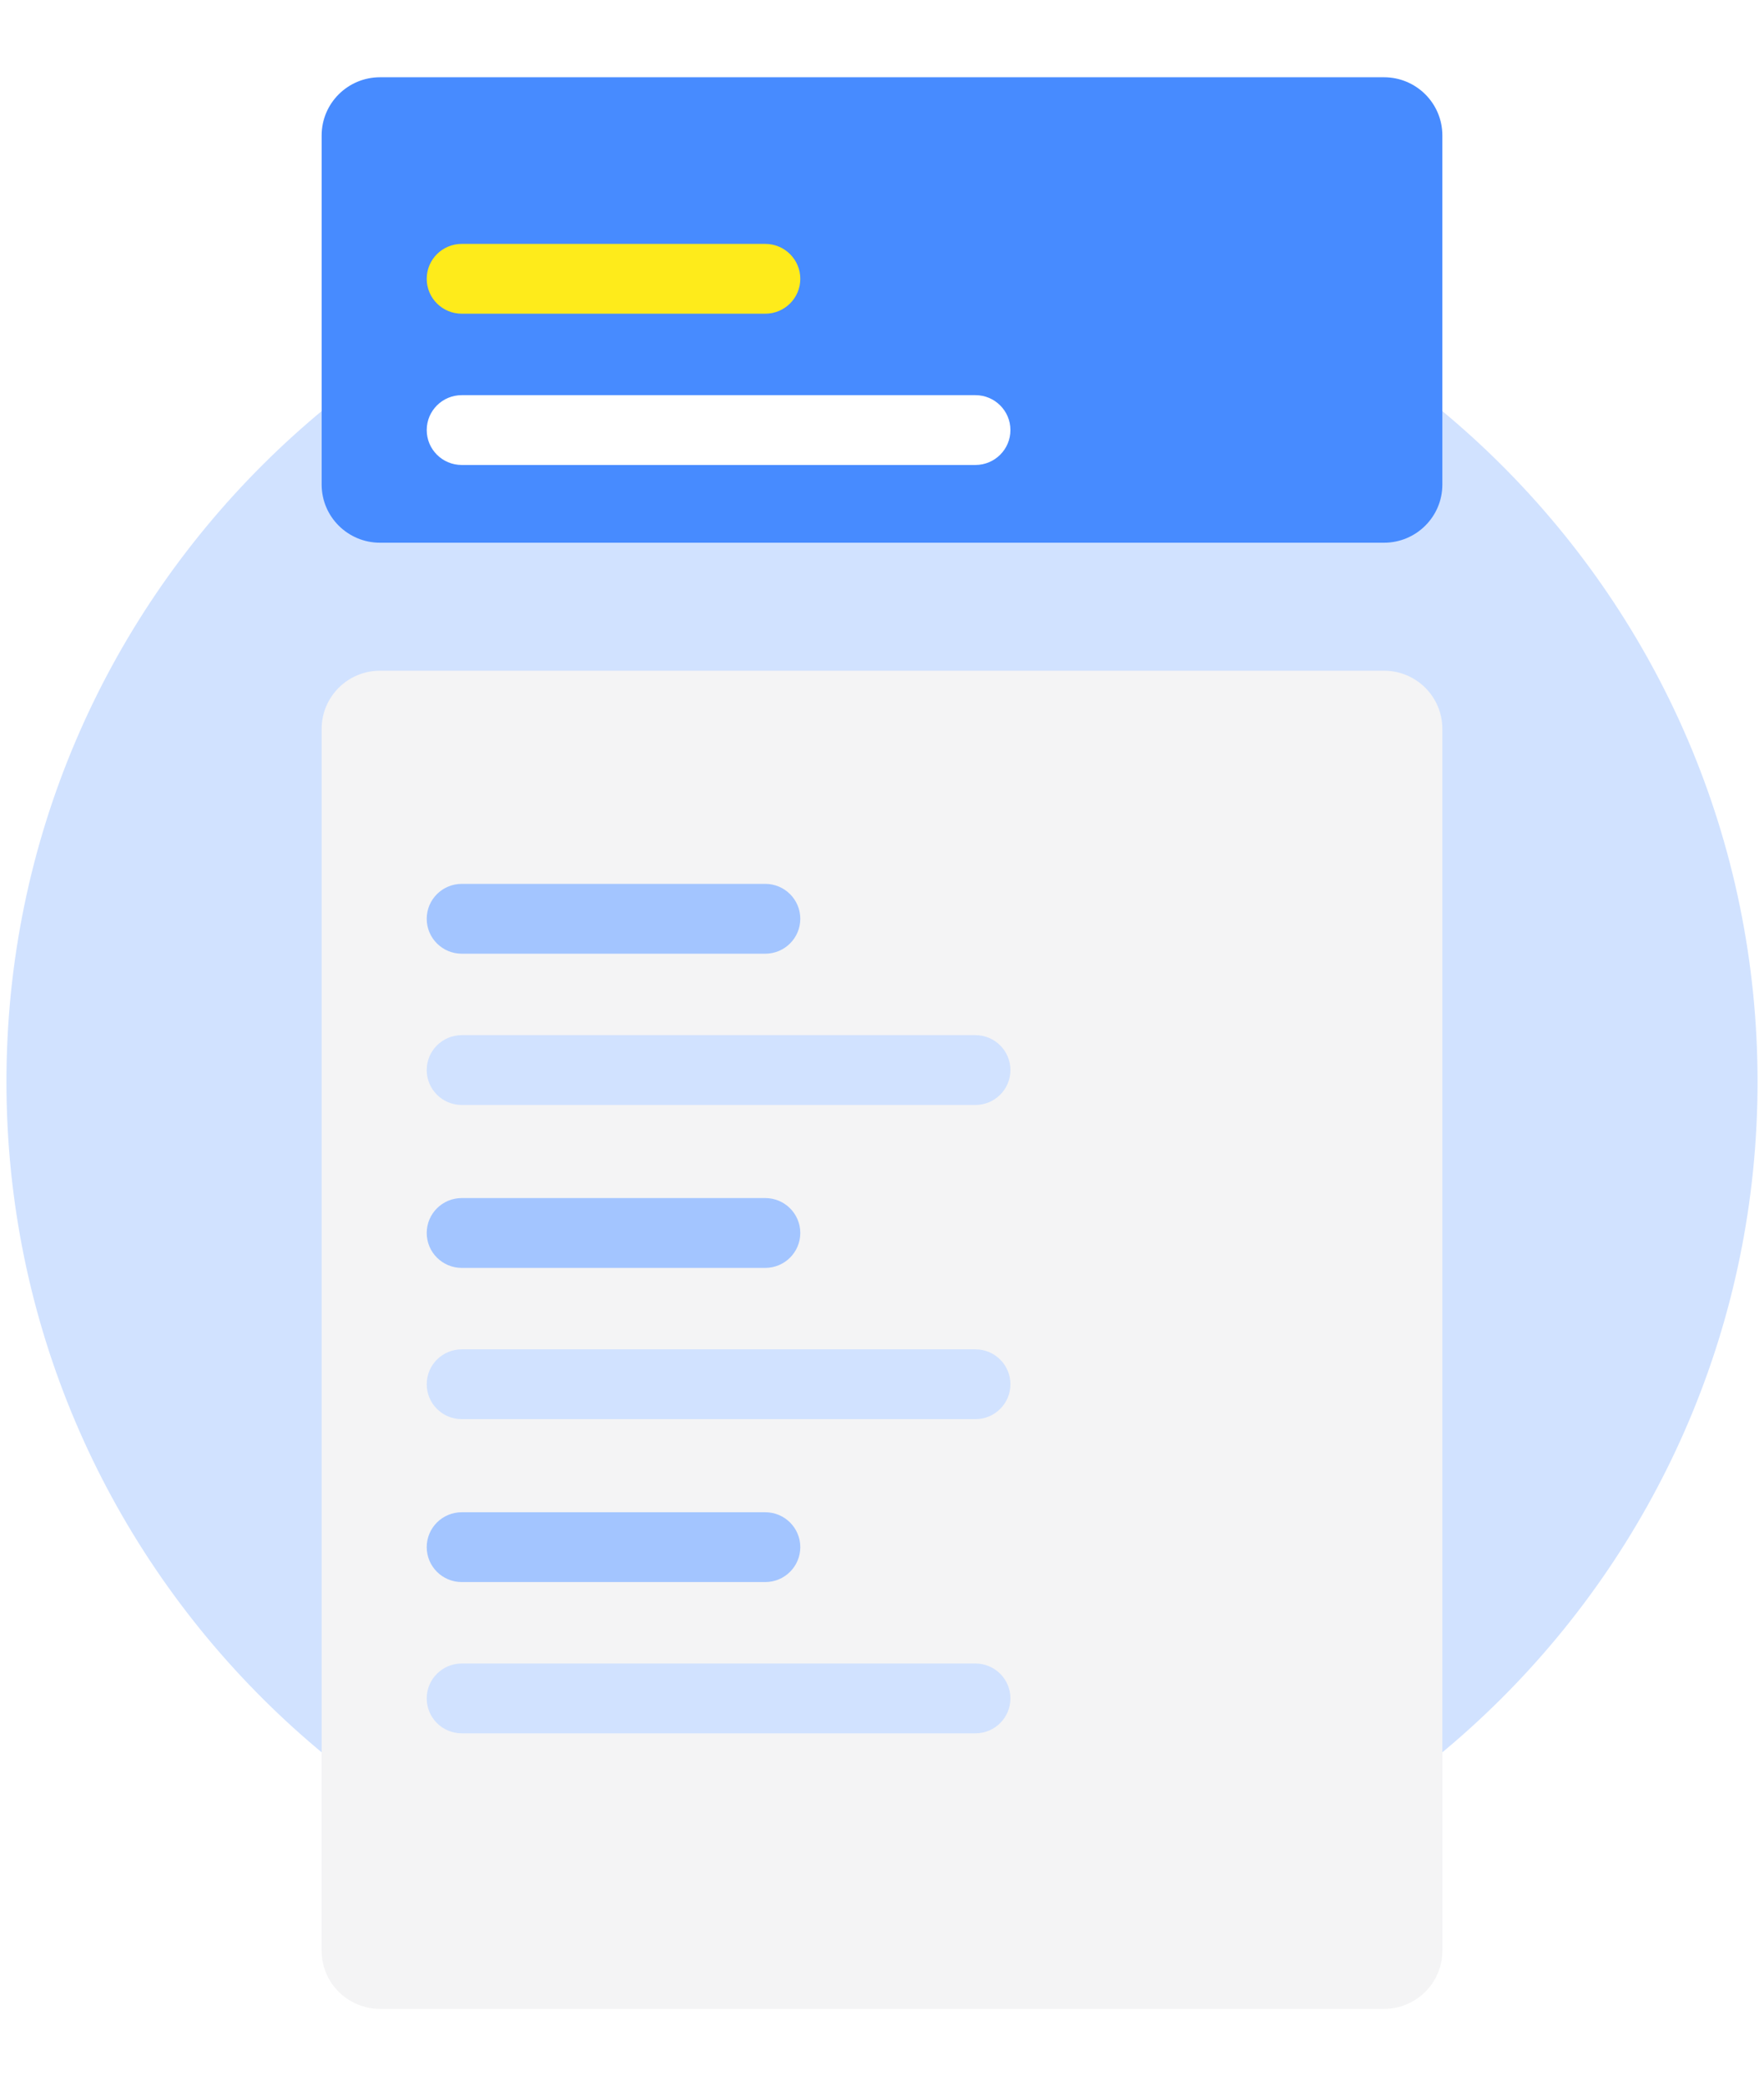 <svg width="137" height="162" viewBox="0 0 137 162" fill="none" xmlns="http://www.w3.org/2000/svg">
<path d="M68.5 151.771C106.055 151.771 136.5 121.429 136.5 84C136.5 46.571 106.055 16.229 68.5 16.229C30.945 16.229 0.5 46.571 0.5 84C0.5 121.429 30.945 151.771 68.5 151.771Z" fill="#D1E2FF"/>
<g filter="url(#filter0_d_388_1995)">
<path d="M107.487 55.084H29.514C27.01 55.084 24.98 57.107 24.98 59.602V154.482C24.98 156.977 27.01 159 29.514 159H107.487C109.991 159 112.02 156.977 112.02 154.482V59.602C112.02 57.107 109.991 55.084 107.487 55.084Z" fill="#F4F4F5"/>
</g>
<path d="M59.434 68.638H35.861C34.358 68.638 33.141 69.852 33.141 71.349C33.141 72.846 34.358 74.06 35.861 74.06H59.434C60.936 74.06 62.154 72.846 62.154 71.349C62.154 69.852 60.936 68.638 59.434 68.638Z" fill="#A3C5FF"/>
<path d="M75.754 80.385H35.861C34.358 80.385 33.141 81.599 33.141 83.096C33.141 84.593 34.358 85.807 35.861 85.807H75.754C77.256 85.807 78.474 84.593 78.474 83.096C78.474 81.599 77.256 80.385 75.754 80.385Z" fill="#D1E2FF"/>
<path d="M59.434 93.036H35.861C34.358 93.036 33.141 94.25 33.141 95.747C33.141 97.244 34.358 98.458 35.861 98.458H59.434C60.936 98.458 62.154 97.244 62.154 95.747C62.154 94.25 60.936 93.036 59.434 93.036Z" fill="#A3C5FF"/>
<path d="M75.754 104.783H35.861C34.358 104.783 33.141 105.996 33.141 107.494C33.141 108.991 34.358 110.204 35.861 110.204H75.754C77.256 110.204 78.474 108.991 78.474 107.494C78.474 105.996 77.256 104.783 75.754 104.783Z" fill="#D1E2FF"/>
<path d="M59.434 117.434H35.861C34.358 117.434 33.141 118.647 33.141 120.144C33.141 121.642 34.358 122.855 35.861 122.855H59.434C60.936 122.855 62.154 121.642 62.154 120.144C62.154 118.647 60.936 117.434 59.434 117.434Z" fill="#A3C5FF"/>
<path d="M75.754 129.18H35.861C34.358 129.18 33.141 130.394 33.141 131.891C33.141 133.388 34.358 134.602 35.861 134.602H75.754C77.256 134.602 78.474 133.388 78.474 131.891C78.474 130.394 77.256 129.18 75.754 129.18Z" fill="#D1E2FF"/>
<g filter="url(#filter1_d_388_1995)">
<path d="M107.487 9H29.514C27.01 9 24.98 11.023 24.98 13.518V40.627C24.98 43.122 27.01 45.145 29.514 45.145H107.487C109.991 45.145 112.02 43.122 112.02 40.627V13.518C112.02 11.023 109.991 9 107.487 9Z" fill="#478BFF"/>
</g>
<path d="M59.434 18.94H35.861C34.358 18.94 33.141 20.153 33.141 21.651C33.141 23.148 34.358 24.361 35.861 24.361H59.434C60.936 24.361 62.154 23.148 62.154 21.651C62.154 20.153 60.936 18.94 59.434 18.94Z" fill="#FEEB1B"/>
<path d="M75.754 30.686H35.861C34.358 30.686 33.141 31.9 33.141 33.397C33.141 34.895 34.358 36.108 35.861 36.108H75.754C77.256 36.108 78.474 34.895 78.474 33.397C78.474 31.9 77.256 30.686 75.754 30.686Z" fill="white"/>
<defs>
<filter id="filter0_d_388_1995" x="18.98" y="46.084" width="99.04" height="115.916" filterUnits="userSpaceOnUse" color-interpolation-filters="sRGB">
<feFlood flood-opacity="0" result="BackgroundImageFix"/>
<feColorMatrix in="SourceAlpha" type="matrix" values="0 0 0 0 0 0 0 0 0 0 0 0 0 0 0 0 0 0 127 0" result="hardAlpha"/>
<feOffset dy="-3"/>
<feGaussianBlur stdDeviation="3"/>
<feColorMatrix type="matrix" values="0 0 0 0 0.788 0 0 0 0 0.804 0 0 0 0 0.851 0 0 0 0.349 0"/>
<feBlend mode="normal" in2="BackgroundImageFix" result="effect1_dropShadow_388_1995"/>
<feBlend mode="normal" in="SourceGraphic" in2="effect1_dropShadow_388_1995" result="shape"/>
</filter>
<filter id="filter1_d_388_1995" x="18.98" y="0" width="99.04" height="48.145" filterUnits="userSpaceOnUse" color-interpolation-filters="sRGB">
<feFlood flood-opacity="0" result="BackgroundImageFix"/>
<feColorMatrix in="SourceAlpha" type="matrix" values="0 0 0 0 0 0 0 0 0 0 0 0 0 0 0 0 0 0 127 0" result="hardAlpha"/>
<feOffset dy="-3"/>
<feGaussianBlur stdDeviation="3"/>
<feColorMatrix type="matrix" values="0 0 0 0 0.788 0 0 0 0 0.804 0 0 0 0 0.851 0 0 0 0.349 0"/>
<feBlend mode="normal" in2="BackgroundImageFix" result="effect1_dropShadow_388_1995"/>
<feBlend mode="normal" in="SourceGraphic" in2="effect1_dropShadow_388_1995" result="shape"/>
</filter>
</defs>
</svg>
